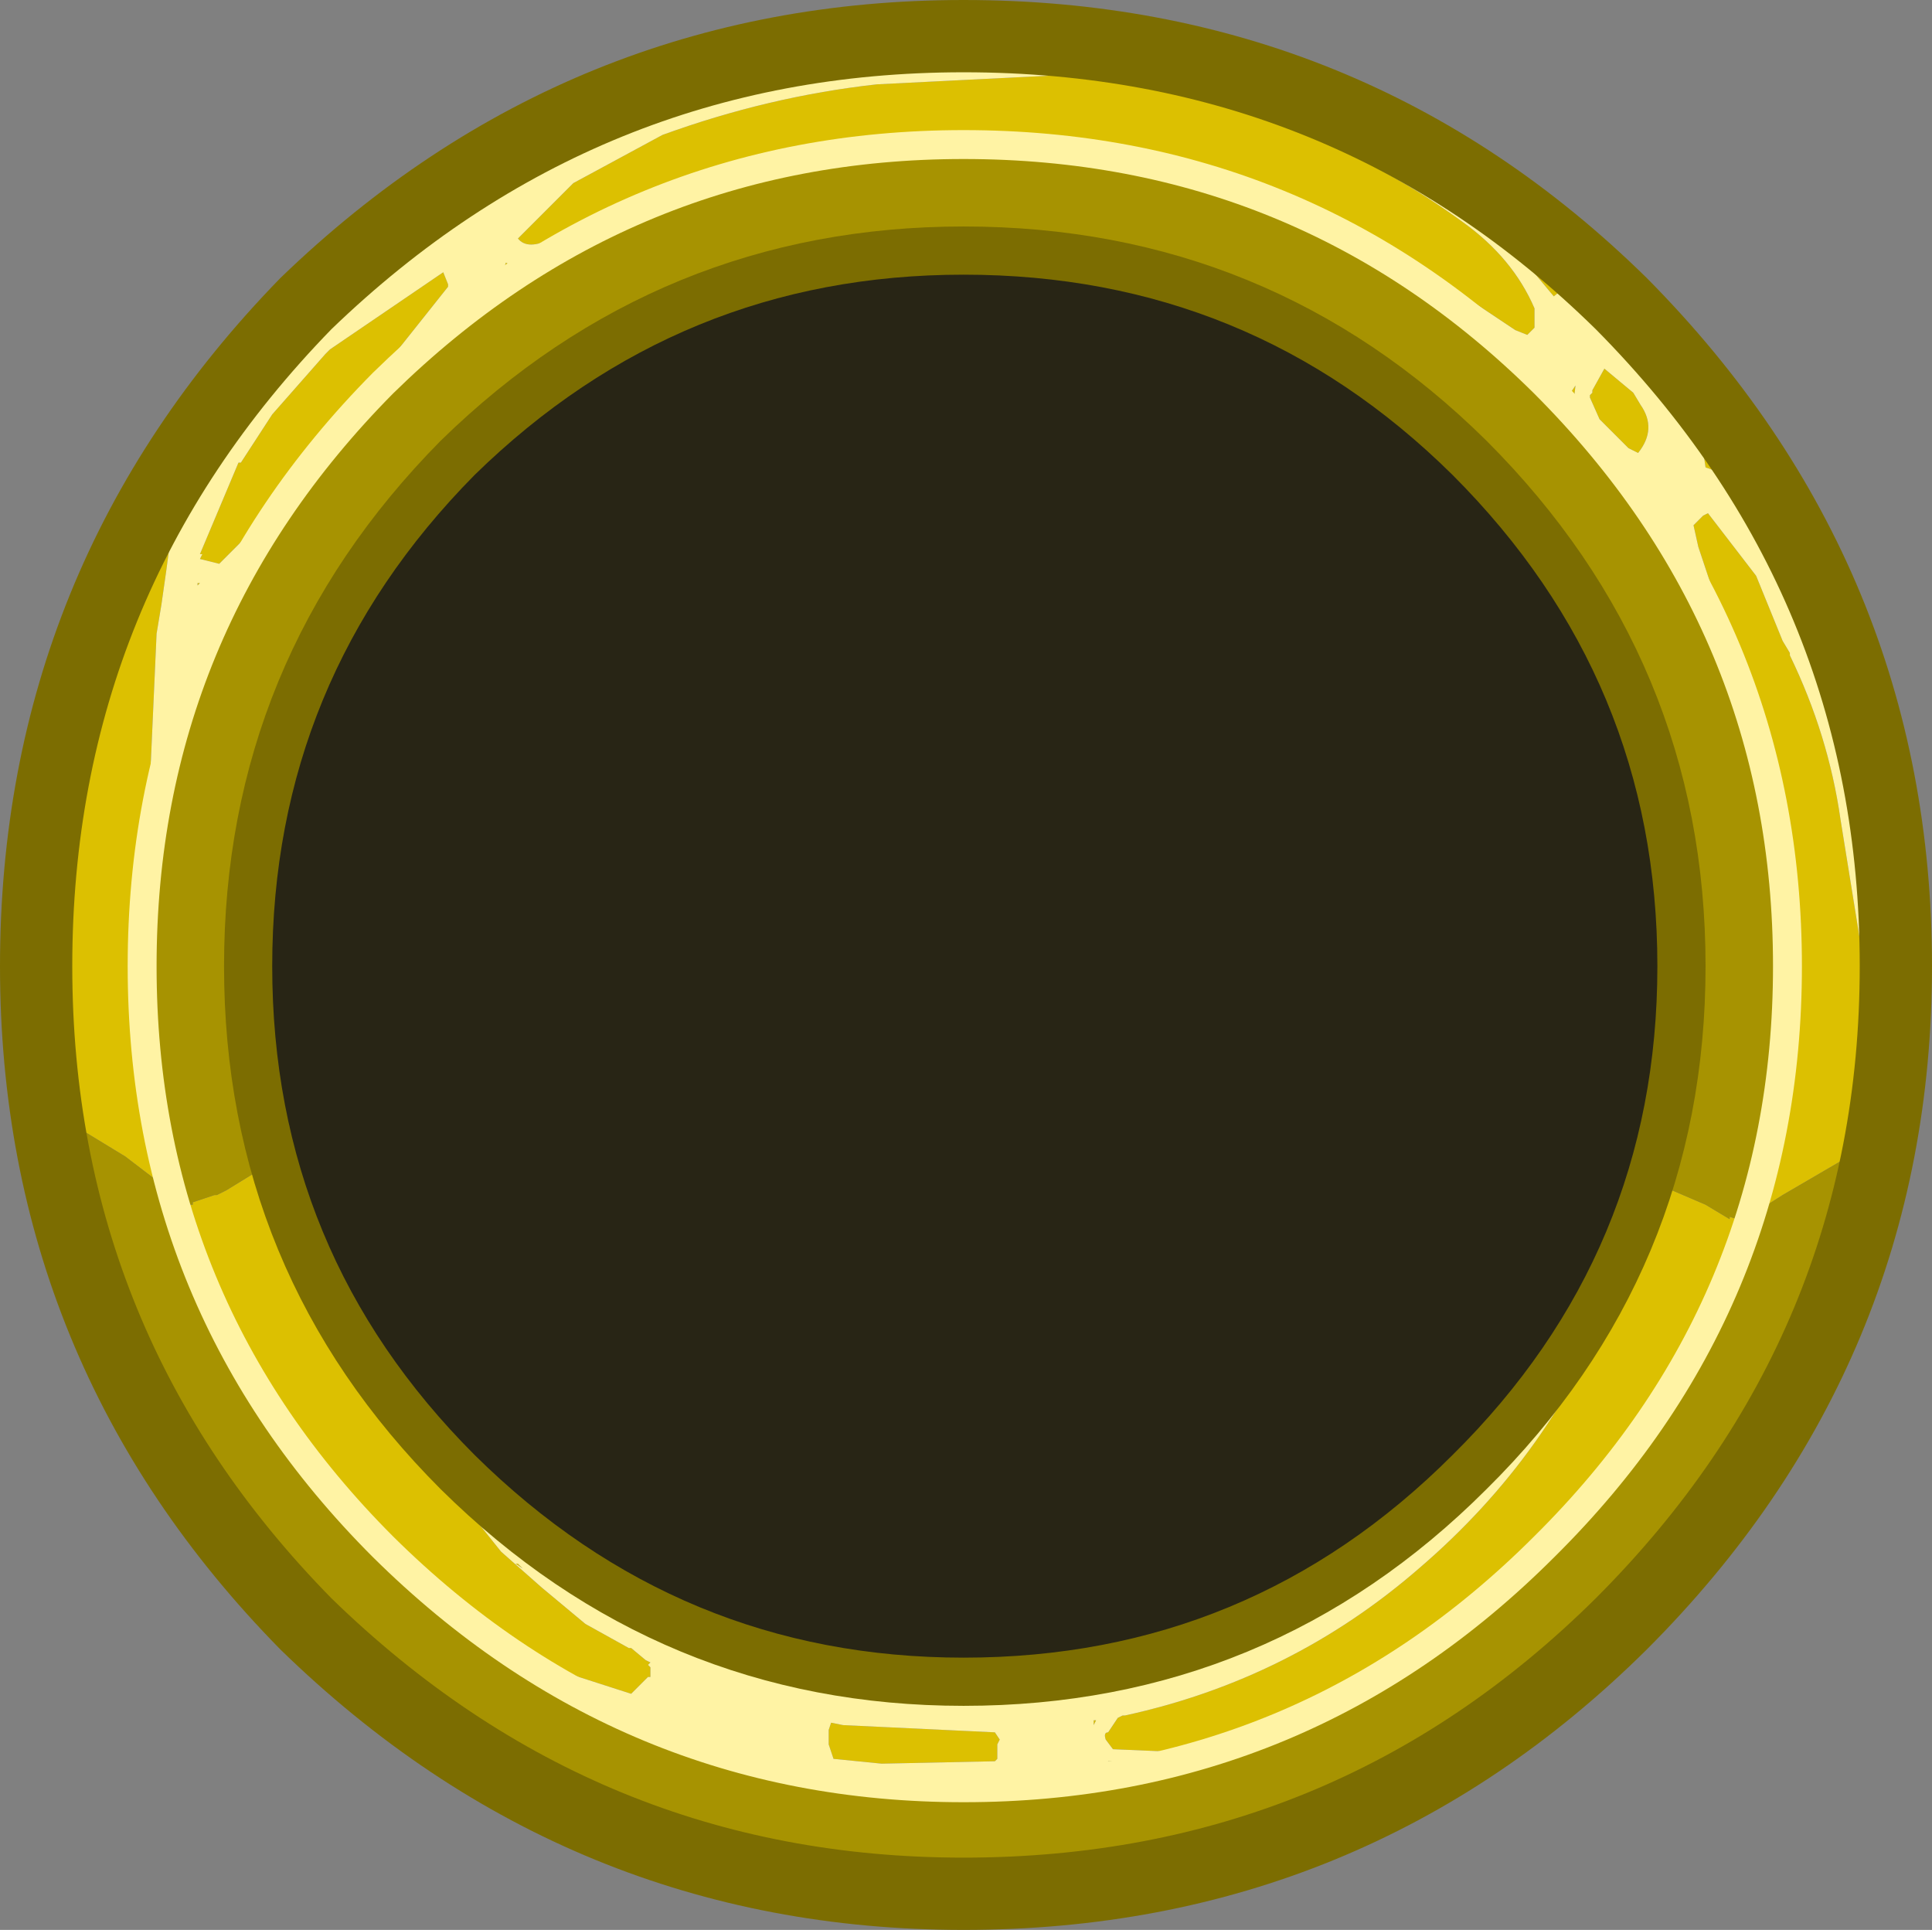 <?xml version="1.0" encoding="UTF-8" standalone="no"?>
<svg xmlns:ffdec="https://www.free-decompiler.com/flash" xmlns:xlink="http://www.w3.org/1999/xlink" ffdec:objectType="shape" height="40.05px" width="40.1px" xmlns="http://www.w3.org/2000/svg">
  <rect width="100%" height="100%" fill="#808080" stroke="none"/>
  <g transform="matrix(1.0, 0.0, 0.0, 1.0, 19.95, 20.1)">
    <path d="M15.3 -8.0 L15.4 -7.9 15.6 -7.85 15.55 -8.0 15.3 -8.75 15.2 -9.2 15.4 -9.4 15.5 -9.45 16.5 -8.15 17.05 -6.8 17.2 -6.55 17.2 -6.5 Q18.0 -4.85 18.25 -3.1 L18.75 0.0 18.85 -0.2 18.7 -1.8 18.75 -1.95 18.8 -1.8 18.8 -2.0 18.75 -2.3 Q18.65 -4.2 17.95 -5.85 L17.15 -8.5 Q16.7 -10.0 15.45 -10.4 L15.3 -11.4 15.2 -11.45 15.05 -11.45 15.0 -11.45 14.9 -11.65 14.75 -12.0 14.6 -11.9 14.55 -11.8 14.5 -11.9 13.5 -13.1 13.45 -13.5 13.25 -13.4 12.9 -13.75 12.55 -14.15 12.3 -13.95 11.8 -14.55 11.75 -14.65 Q11.3 -15.45 10.45 -15.9 L10.45 -15.85 9.8 -16.35 Q8.05 -17.55 6.1 -18.1 5.75 -17.85 6.35 -17.6 8.55 -16.85 10.4 -15.5 11.45 -14.75 11.9 -13.7 L11.9 -13.3 11.85 -13.25 11.75 -13.15 11.5 -13.25 10.15 -14.15 Q9.6 -14.5 9.05 -14.65 4.85 -17.25 -0.5 -17.25 L-0.55 -17.25 -1.9 -17.2 -2.5 -17.1 -3.2 -17.0 -3.25 -17.0 -3.4 -16.95 -5.25 -16.35 -8.35 -15.1 -8.35 -15.15 -8.5 -15.15 Q-9.0 -14.9 -9.2 -15.15 L-8.05 -16.3 -6.2 -17.3 Q-4.0 -18.1 -1.75 -18.35 L5.25 -18.7 Q10.0 -17.45 13.7 -13.8 19.4 -8.05 19.4 -0.05 19.4 2.15 18.95 4.2 L18.45 4.05 18.5 3.8 18.4 3.85 18.25 4.0 18.15 3.95 18.25 4.0 17.05 4.7 16.5 5.05 16.5 5.0 16.45 4.9 16.7 4.15 16.75 3.55 Q18.25 -2.5 15.3 -8.0 M11.3 -13.0 L11.6 -12.9 11.85 -12.65 11.8 -12.6 11.8 -12.5 11.3 -13.0 M12.55 -11.8 L12.65 -11.95 12.75 -12.1 12.7 -11.65 12.55 -11.8 M13.95 -10.15 L14.0 -10.15 14.0 -10.1 13.95 -10.15 M14.85 -8.8 L14.95 -8.85 15.0 -8.85 15.1 -8.4 15.1 -8.35 14.85 -8.8 M1.75 -19.25 L3.7 -19.05 3.25 -19.05 2.15 -19.05 2.0 -19.15 1.75 -19.25 M-15.75 -11.2 L-13.6 -13.8 Q-7.85 -19.35 0.05 -19.35 L1.05 -19.3 -1.15 -19.05 Q-4.1 -18.65 -6.85 -17.7 L-7.15 -17.55 -7.95 -17.4 Q-9.25 -17.1 -9.8 -16.05 L-9.9 -16.15 -10.45 -15.95 Q-13.15 -14.05 -15.15 -11.55 L-15.45 -11.1 Q-15.45 -11.35 -15.55 -11.1 L-15.65 -10.85 -15.7 -10.8 -15.7 -11.0 -15.75 -11.2 M13.95 -11.95 L14.1 -11.7 Q14.45 -11.2 14.05 -10.7 L13.85 -10.8 13.6 -11.05 13.25 -11.4 13.05 -11.85 13.05 -11.9 13.1 -11.95 13.1 -12.0 13.35 -12.45 13.95 -11.95 M14.25 4.7 L14.65 4.9 14.75 4.6 15.45 4.9 15.95 5.2 15.95 5.15 16.1 5.2 16.05 5.3 16.1 5.3 16.15 5.2 16.1 5.4 16.15 5.6 16.05 5.6 15.0 8.35 Q14.95 8.3 14.9 8.4 L14.45 9.0 14.4 9.15 14.05 9.5 13.6 10.25 12.65 11.25 12.65 11.3 12.15 12.05 11.35 12.7 9.4 14.05 Q8.2 14.9 6.9 15.45 L5.7 15.8 5.0 16.05 4.3 16.25 3.15 16.2 3.0 16.0 Q2.95 15.85 3.05 15.85 L3.25 15.55 3.35 15.5 3.4 15.5 Q6.85 14.75 9.5 12.45 12.3 10.05 13.55 6.75 L13.3 6.9 Q12.65 8.6 11.45 10.0 L9.6 11.85 9.5 11.9 9.6 11.7 9.55 11.75 8.65 12.4 5.7 13.9 3.8 14.7 Q-1.05 15.8 -5.35 13.85 -2.85 14.8 0.05 14.8 6.2 14.8 10.55 10.45 13.15 7.9 14.25 4.7 M3.2 16.6 L2.5 16.7 2.35 16.75 2.55 16.7 3.2 16.6 M1.8 16.8 L-1.4 16.85 -1.85 16.95 -2.1 16.85 -2.75 16.75 -3.15 16.65 -3.15 16.7 -3.35 16.7 -3.5 16.6 -3.85 16.55 -5.25 16.05 -6.8 15.55 -8.1 14.85 -7.45 15.0 -7.5 15.05 -7.5 15.15 -6.85 15.35 -6.7 15.35 -6.25 15.6 -3.45 16.45 -2.85 16.6 -1.75 16.75 -1.25 16.8 -0.7 16.8 0.25 16.85 1.3 16.8 1.8 16.8 M-8.2 14.8 L-8.05 15.05 -8.0 15.15 Q-8.45 15.2 -8.65 14.6 L-8.7 14.45 -8.7 14.4 -8.85 14.3 -9.55 13.7 -9.75 13.7 -9.7 13.75 Q-11.4 12.8 -12.8 11.1 -14.65 8.9 -15.95 6.2 L-16.15 5.4 -16.15 5.35 -16.1 5.05 -16.2 5.0 -16.15 4.95 -16.05 4.9 -15.95 4.9 -15.95 4.85 -15.5 4.7 -15.45 4.7 -15.25 4.6 -14.6 4.2 -14.45 3.8 -14.35 3.75 Q-13.4 7.5 -10.45 10.45 -8.5 12.4 -6.15 13.5 L-6.4 13.5 -7.6 12.9 Q-8.1 12.45 -8.7 12.25 L-9.5 11.6 -9.6 11.65 -9.85 11.45 -9.9 11.5 -10.9 10.3 -10.95 10.35 -9.55 12.1 -8.7 12.85 -7.8 13.6 -6.9 14.1 -6.85 14.1 -6.55 14.35 -6.45 14.4 -6.5 14.45 -6.45 14.5 -6.45 14.65 -6.45 14.7 -6.5 14.7 -6.7 14.9 -6.85 15.05 -8.25 14.6 -8.2 14.8 M16.4 5.15 L16.25 5.35 16.2 5.35 16.25 5.25 16.4 5.15 M0.8 16.0 L0.75 16.1 0.75 16.3 0.75 16.4 0.7 16.45 -1.65 16.5 -2.65 16.4 -2.75 16.1 -2.75 15.8 -2.7 15.65 -2.45 15.7 0.7 15.85 0.8 16.0 M3.85 16.45 L3.65 16.5 2.9 16.55 3.05 16.5 3.05 16.45 3.85 16.45 M2.8 15.6 L2.75 15.7 2.75 15.6 2.8 15.6 M-9.7 -14.25 L-10.0 -14.05 -9.85 -14.25 -9.8 -14.3 -9.7 -14.25 M-15.55 -7.45 L-15.65 -7.3 -15.7 -7.3 -15.65 -7.4 -15.55 -7.45 M-16.85 -3.6 L-17.15 -0.65 Q-17.2 1.6 -16.65 3.45 L-16.65 3.8 -16.55 4.15 -16.35 4.35 -16.45 4.5 -16.55 4.15 -16.6 4.2 -16.5 4.55 -17.35 3.9 -18.5 3.2 -18.55 3.4 -18.65 3.4 -18.75 3.4 -18.9 3.45 -19.2 -0.05 Q-19.2 -5.85 -16.2 -10.5 L-16.5 -8.25 -16.6 -7.55 -16.7 -6.95 -16.85 -3.6 M-9.55 -14.35 L-9.45 -14.65 -9.25 -14.55 -9.55 -14.35 M-15.8 -8.0 L-15.85 -7.95 -15.85 -8.0 -15.8 -8.0 M-13.2 -12.75 L-13.1 -12.85 -10.75 -14.45 -10.65 -14.2 -10.65 -14.15 -12.4 -11.95 -13.75 -10.5 -14.8 -9.0 -14.95 -8.85 -15.4 -8.4 -15.8 -8.5 -15.75 -8.6 -15.8 -8.6 -15.0 -10.5 -14.95 -10.5 -14.3 -11.5 -13.2 -12.75 M-4.8 -18.4 Q-4.6 -18.5 -4.85 -18.55 L-4.9 -18.5 -4.8 -18.4 M-9.25 12.35 L-9.2 12.35 -9.1 12.45 -9.25 12.35 M-2.75 16.9 L-2.55 16.95 -2.65 16.95 -3.15 16.8 -2.75 16.9 M-16.3 4.9 L-16.25 4.9 -16.2 5.15 -16.3 4.9 M-6.0 14.85 L-6.0 14.8 -6.0 14.85" fill="#dcc001" fill-rule="evenodd" stroke="none"/>
    <path d="M15.3 -8.0 Q18.25 -2.5 16.75 3.55 L16.7 4.15 16.45 4.9 16.5 5.0 16.5 5.05 17.05 4.7 18.25 4.0 18.15 3.95 18.25 4.0 18.4 3.85 18.5 3.8 18.45 4.05 18.95 4.2 19.5 4.4 19.3 4.7 18.9 4.45 Q17.7 9.6 13.7 13.6 8.05 19.2 0.05 19.2 -7.85 19.2 -13.6 13.6 -17.8 9.3 -18.85 3.8 L-19.25 3.9 -19.3 3.55 -18.9 3.45 -18.75 3.4 -18.65 3.4 -18.55 3.4 -18.5 3.2 -17.35 3.9 -16.5 4.55 -16.6 4.2 -16.55 4.15 -16.45 4.5 -16.35 4.35 -16.55 4.15 -16.65 3.8 -16.65 3.45 Q-17.2 1.6 -17.15 -0.65 L-16.85 -3.6 -16.8 -2.85 -16.75 -3.0 -16.45 -4.7 -16.25 -5.85 -16.0 -6.5 Q-15.85 -6.5 -15.7 -6.65 -15.5 -6.95 -15.55 -7.3 L-15.65 -7.3 -15.55 -7.45 -15.35 -7.65 -15.05 -8.15 -13.5 -10.1 -12.75 -11.0 -10.9 -13.3 -10.9 -13.25 -10.7 -13.5 -10.0 -14.05 -9.7 -14.25 -9.6 -14.3 -9.55 -14.35 -9.25 -14.55 -8.7 -14.7 -8.75 -14.8 -8.75 -14.85 -8.6 -14.95 -8.55 -14.95 -8.35 -15.1 -5.25 -16.35 -3.4 -16.95 -3.25 -17.0 -3.2 -17.0 -2.5 -17.1 -1.9 -17.2 -0.55 -17.25 -0.5 -17.25 Q4.85 -17.25 9.05 -14.65 L8.9 -14.7 9.1 -14.5 10.5 -13.45 Q10.85 -13.15 11.3 -13.0 L11.8 -12.5 11.9 -12.25 Q12.05 -12.05 12.35 -12.0 L12.45 -11.8 12.55 -11.8 12.7 -11.65 12.65 -11.4 13.1 -11.0 13.2 -10.75 13.35 -10.6 13.55 -10.35 13.6 -10.2 13.9 -10.2 13.95 -10.15 14.0 -10.1 14.1 -9.7 Q14.2 -9.35 14.55 -9.3 L14.5 -9.25 14.5 -9.2 14.6 -9.2 14.55 -9.05 14.6 -8.8 14.85 -8.8 15.1 -8.35 15.3 -8.0 M14.25 4.7 L14.15 4.65 Q13.95 4.55 14.1 4.55 L13.8 4.4 14.05 4.0 14.4 4.1 Q14.95 2.15 14.95 -0.05 14.95 -6.2 10.55 -10.6 6.2 -14.9 0.05 -14.9 -6.05 -14.9 -10.45 -10.6 -14.8 -6.2 -14.8 -0.05 -14.8 1.75 -14.4 3.4 L-13.95 3.25 -13.95 3.55 -14.0 3.55 -14.35 3.75 -14.45 3.8 -14.6 4.2 -15.25 4.6 -15.45 4.7 -15.5 4.7 -15.95 4.85 -15.95 4.9 -16.05 4.9 -16.15 4.95 -16.2 5.0 -16.1 5.05 -16.15 5.35 -16.15 5.4 -15.95 6.2 Q-14.65 8.9 -12.8 11.1 -11.4 12.8 -9.7 13.75 L-9.2 14.3 -8.65 14.6 Q-8.45 15.2 -8.0 15.15 L-8.05 15.05 -8.2 14.8 -8.1 14.85 -6.8 15.55 -5.25 16.05 -3.85 16.55 -3.5 16.6 -3.35 16.7 -3.15 16.7 -3.15 16.65 -2.75 16.75 -2.1 16.85 -1.85 16.95 -1.4 16.85 1.8 16.8 2.35 16.75 2.5 16.7 3.2 16.6 4.05 16.4 Q5.95 16.2 7.55 15.35 L7.15 15.35 6.9 15.45 Q8.2 14.9 9.4 14.05 L11.35 12.7 12.15 12.05 12.65 11.3 12.65 11.25 13.6 10.25 14.05 9.5 14.4 9.15 14.45 9.0 14.9 8.4 Q14.95 8.3 15.0 8.35 L16.05 5.6 16.15 5.6 16.1 5.4 16.15 5.2 16.1 5.3 16.05 5.3 16.1 5.2 15.95 5.15 15.95 5.2 15.45 4.9 14.75 4.6 14.65 4.9 14.25 4.7 M16.4 5.15 L16.25 5.25 16.2 5.35 16.25 5.35 16.4 5.15 M3.85 16.45 L4.05 16.4 3.65 16.5 3.85 16.45 M-16.3 4.9 L-16.2 5.15 -16.25 4.9 -16.3 4.9 M-2.75 16.9 L-3.15 16.8 -2.65 16.95 -2.55 16.95 -2.75 16.9" fill="#a79301" fill-rule="evenodd" stroke="none"/>
    <path d="M9.05 -14.65 Q9.6 -14.5 10.15 -14.15 L11.5 -13.25 11.75 -13.15 11.85 -13.25 11.9 -13.3 11.9 -13.7 Q11.45 -14.75 10.4 -15.5 8.55 -16.85 6.35 -17.6 5.75 -17.85 6.1 -18.1 8.05 -17.55 9.8 -16.35 L10.45 -15.85 10.45 -15.9 Q11.3 -15.45 11.75 -14.65 L11.8 -14.55 12.3 -13.95 12.55 -14.15 12.9 -13.75 13.25 -13.4 13.45 -13.5 13.5 -13.1 14.5 -11.9 14.55 -11.8 14.6 -11.9 14.75 -12.0 14.9 -11.65 15.0 -11.45 15.05 -11.45 15.2 -11.45 15.3 -11.4 15.45 -10.4 Q16.7 -10.0 17.15 -8.5 L17.95 -5.85 Q18.65 -4.2 18.75 -2.3 L18.8 -2.0 18.8 -1.8 18.75 -1.95 18.7 -1.8 18.85 -0.2 18.75 0.0 18.25 -3.1 Q18.0 -4.85 17.2 -6.5 L17.2 -6.55 17.05 -6.8 16.5 -8.15 15.5 -9.45 15.4 -9.4 15.2 -9.2 15.3 -8.75 15.55 -8.0 15.6 -7.85 15.4 -7.9 15.3 -8.0 15.1 -8.35 15.1 -8.4 15.0 -8.85 14.95 -8.85 14.85 -8.8 14.6 -8.8 14.55 -9.05 14.6 -9.2 14.5 -9.2 14.5 -9.25 14.55 -9.3 Q14.2 -9.35 14.1 -9.7 L14.0 -10.1 14.0 -10.15 13.95 -10.15 13.9 -10.2 13.6 -10.2 13.55 -10.35 13.35 -10.6 13.2 -10.75 13.1 -11.0 12.65 -11.4 12.7 -11.65 12.75 -12.1 12.65 -11.95 12.55 -11.8 12.45 -11.8 12.35 -12.0 Q12.05 -12.05 11.9 -12.25 L11.8 -12.5 11.8 -12.6 11.85 -12.65 11.6 -12.9 11.3 -13.0 Q10.85 -13.15 10.5 -13.45 L9.1 -14.5 8.9 -14.7 9.05 -14.65 M5.25 -18.7 L-1.75 -18.35 Q-4.0 -18.1 -6.2 -17.3 L-8.05 -16.3 -9.2 -15.15 Q-9.0 -14.9 -8.5 -15.15 L-8.35 -15.15 -8.35 -15.1 -8.55 -14.95 -8.6 -14.95 -8.75 -14.85 -8.75 -14.8 -8.7 -14.7 -9.25 -14.55 -9.45 -14.65 -9.55 -14.35 -9.6 -14.3 -9.7 -14.25 -9.8 -14.3 -9.85 -14.25 -10.0 -14.05 -10.7 -13.5 -10.9 -13.25 -10.9 -13.3 -12.75 -11.0 -13.5 -10.1 -15.05 -8.15 -15.35 -7.65 -15.55 -7.45 -15.65 -7.4 -15.7 -7.3 -15.65 -7.3 -15.55 -7.3 Q-15.5 -6.95 -15.7 -6.65 -15.85 -6.5 -16.0 -6.5 L-16.25 -5.85 -16.45 -4.7 -16.75 -3.0 -16.8 -2.85 -16.85 -3.6 -16.7 -6.95 -16.6 -7.55 -16.5 -8.25 -16.2 -10.5 -16.2 -10.75 -15.8 -11.25 -15.75 -11.2 -15.7 -11.0 -15.7 -10.8 -15.65 -10.85 -15.55 -11.1 Q-15.45 -11.35 -15.45 -11.1 L-15.15 -11.55 Q-13.15 -14.05 -10.45 -15.95 L-9.9 -16.15 -9.8 -16.05 Q-9.25 -17.1 -7.95 -17.4 L-7.15 -17.55 -6.85 -17.7 Q-4.1 -18.65 -1.15 -19.05 L1.05 -19.3 1.25 -19.35 1.7 -19.3 1.75 -19.25 2.0 -19.15 2.15 -19.05 3.25 -19.05 3.7 -19.05 5.25 -18.8 5.55 -18.7 5.25 -18.7 M13.95 -11.95 L13.35 -12.45 13.1 -12.0 13.1 -11.95 13.05 -11.9 13.05 -11.85 13.25 -11.4 13.6 -11.05 13.85 -10.8 14.05 -10.7 Q14.45 -11.2 14.1 -11.7 L13.95 -11.95 M6.9 15.45 L7.15 15.35 7.55 15.35 Q5.95 16.2 4.05 16.4 L3.2 16.6 2.55 16.7 2.35 16.75 1.8 16.8 1.3 16.8 0.25 16.85 -0.7 16.8 -1.25 16.8 -1.75 16.75 -2.85 16.6 -3.45 16.45 -6.25 15.6 -6.7 15.35 -6.85 15.35 -7.5 15.15 -7.5 15.05 -7.45 15.0 -8.1 14.85 -8.2 14.8 -8.25 14.6 -6.85 15.05 -6.7 14.9 -6.5 14.7 -6.45 14.7 -6.45 14.65 -6.45 14.5 -6.5 14.45 -6.45 14.4 -6.55 14.35 -6.85 14.1 -6.9 14.1 -7.8 13.6 -8.7 12.85 -9.55 12.1 -10.95 10.35 -10.9 10.3 -9.9 11.5 -9.85 11.45 -9.6 11.65 -9.5 11.6 -8.7 12.25 Q-8.1 12.45 -7.6 12.9 L-6.4 13.5 -6.15 13.5 -6.1 13.45 -5.35 13.85 Q-1.05 15.8 3.8 14.7 L5.7 13.9 8.65 12.4 9.55 11.75 9.6 11.7 9.5 11.9 9.6 11.85 11.45 10.0 Q12.65 8.6 13.3 6.9 L13.55 6.75 Q12.3 10.05 9.5 12.45 6.85 14.75 3.4 15.5 L3.35 15.5 3.25 15.55 3.05 15.85 Q2.95 15.85 3.0 16.0 L3.15 16.2 4.3 16.25 5.0 16.05 5.7 15.8 6.9 15.45 M-8.65 14.6 L-9.2 14.3 -9.7 13.75 -9.75 13.7 -9.55 13.7 -8.85 14.3 -8.7 14.4 -8.7 14.45 -8.65 14.6 M0.8 16.0 L0.7 15.85 -2.45 15.7 -2.7 15.65 -2.75 15.8 -2.75 16.1 -2.65 16.4 -1.65 16.5 0.7 16.45 0.75 16.4 0.75 16.3 0.75 16.1 0.8 16.0 M3.65 16.5 L4.05 16.4 3.85 16.45 3.05 16.45 3.05 16.5 2.9 16.55 3.65 16.5 M2.8 15.6 L2.75 15.6 2.75 15.7 2.8 15.6 M-4.8 -18.4 L-4.9 -18.5 -4.85 -18.55 Q-4.6 -18.5 -4.8 -18.4 M-13.2 -12.75 L-14.3 -11.5 -14.95 -10.5 -15.0 -10.5 -15.8 -8.6 -15.75 -8.6 -15.8 -8.5 -15.4 -8.4 -14.95 -8.85 -14.8 -9.0 -13.75 -10.5 -12.4 -11.95 -10.65 -14.15 -10.65 -14.2 -10.75 -14.45 -13.1 -12.85 -13.2 -12.75 M-15.8 -8.0 L-15.85 -8.0 -15.85 -7.95 -15.8 -8.0 M-9.25 12.35 L-9.1 12.45 -9.2 12.35 -9.25 12.35 M-6.0 14.85 L-6.0 14.8 -6.0 14.85" fill="#fff3a4" fill-rule="evenodd" stroke="none"/>
    <path d="M-14.35 3.75 L-14.0 3.55 -13.95 3.55 -13.95 3.25 -14.4 3.4 Q-14.8 1.75 -14.8 -0.05 -14.8 -6.2 -10.45 -10.6 -6.05 -14.9 0.05 -14.9 6.2 -14.9 10.55 -10.6 14.95 -6.2 14.95 -0.05 14.95 2.15 14.4 4.1 L14.05 4.0 13.8 4.4 14.1 4.55 Q13.95 4.55 14.15 4.65 L14.25 4.7 Q13.15 7.9 10.55 10.45 6.2 14.8 0.05 14.8 -2.85 14.8 -5.35 13.85 L-6.1 13.45 -6.15 13.5 Q-8.5 12.4 -10.45 10.45 -13.4 7.5 -14.35 3.75" fill="#282515" fill-rule="evenodd" stroke="none"/>
    <path d="M19.4 -0.05 Q19.4 7.9 13.7 13.6 8.05 19.2 0.05 19.2 -7.85 19.2 -13.6 13.6 -19.2 7.9 -19.2 -0.05 -19.2 -8.05 -13.6 -13.8 -7.85 -19.35 0.05 -19.35 8.05 -19.35 13.7 -13.8 19.4 -8.05 19.4 -0.05" fill="none" stroke="#7c6d01" stroke-linecap="round" stroke-linejoin="round" stroke-width="1.5"/>
    <path d="M14.95 -0.05 Q14.95 6.1 10.55 10.45 6.2 14.8 0.05 14.8 -6.05 14.8 -10.45 10.45 -14.8 6.1 -14.8 -0.05 -14.8 -6.2 -10.45 -10.6 -6.05 -14.9 0.05 -14.9 6.2 -14.9 10.55 -10.6 14.95 -6.2 14.95 -0.05" fill="none" stroke="#7c6d01" stroke-linecap="round" stroke-linejoin="round" stroke-width="1.0"/>
    <path d="M17.15 -0.05 Q17.15 7.0 12.1 12.0 7.1 17.0 0.05 17.0 -6.95 17.0 -12.0 12.0 -17.0 7.0 -17.0 -0.05 -17.0 -7.1 -12.0 -12.15 -6.95 -17.1 0.05 -17.1 7.1 -17.1 12.1 -12.15 17.15 -7.1 17.15 -0.05 Z" fill="none" stroke="#fff3a4" stroke-linecap="round" stroke-linejoin="round" stroke-width="0.6"/>
  </g>
</svg>
